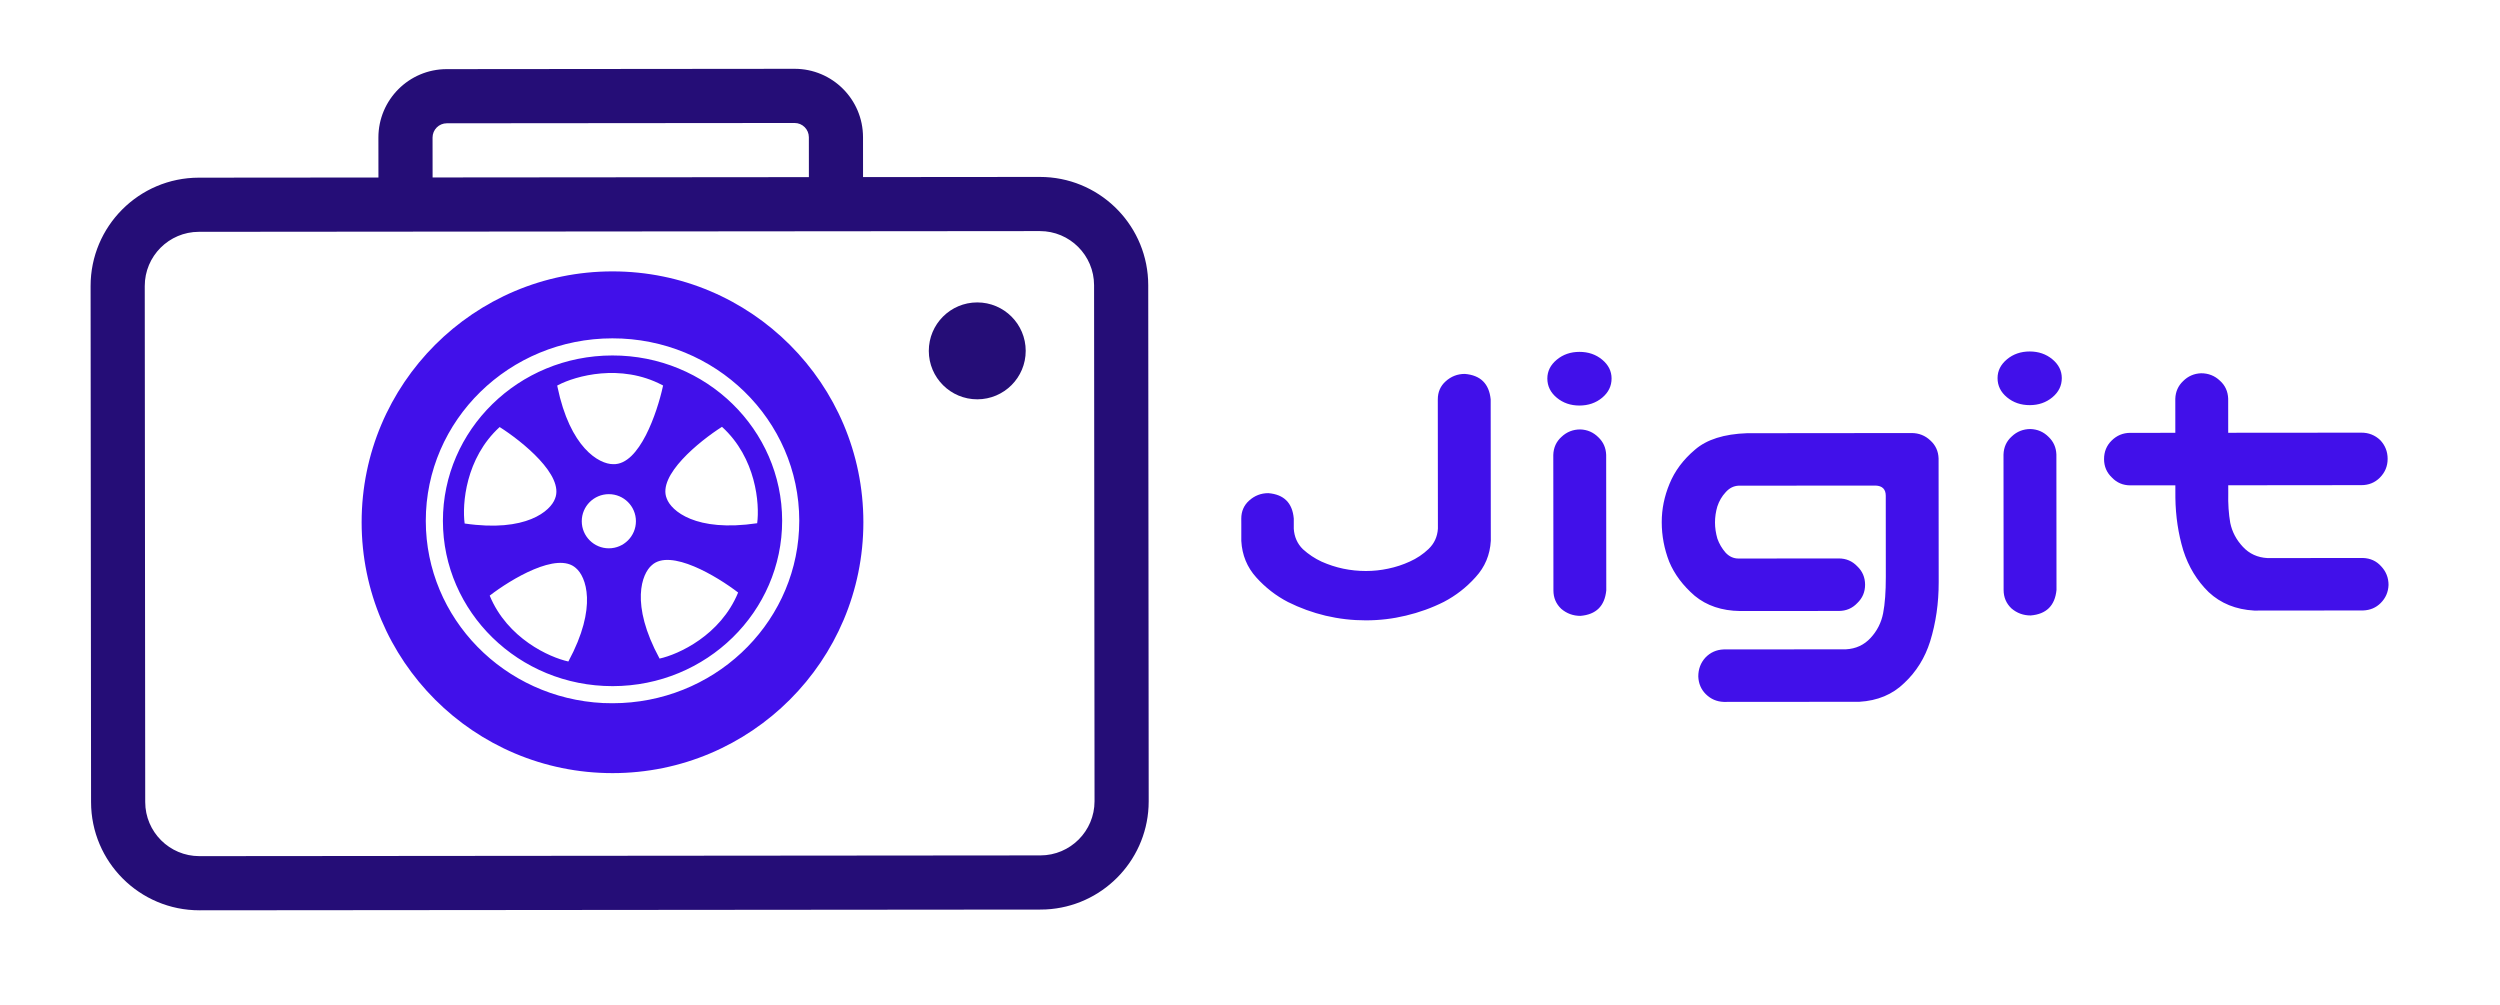 <svg width="92" height="37" viewBox="0 0 92 37" fill="none" xmlns="http://www.w3.org/2000/svg">
<path d="M38.47 6.516C40.577 6.621 42.253 8.361 42.255 10.494L42.272 29.482L42.267 29.687C42.166 31.726 40.532 33.362 38.494 33.467L38.289 33.472L7.341 33.499C5.139 33.501 3.353 31.718 3.351 29.516L3.334 10.528C3.332 8.327 5.115 6.54 7.317 6.538L38.265 6.511L38.47 6.516ZM7.319 8.531C6.218 8.532 5.326 9.426 5.327 10.526L5.344 29.515C5.345 30.615 6.238 31.507 7.339 31.506L38.287 31.479C39.388 31.478 40.279 30.585 40.279 29.484L40.262 10.496C40.261 9.395 39.368 8.503 38.267 8.504L7.319 8.531Z" fill="#250D77"/>
<path d="M29.239 2.532C30.63 2.531 31.758 3.657 31.759 5.048L31.761 7.775L29.768 7.777L29.766 5.05C29.765 4.76 29.531 4.525 29.241 4.526L16.442 4.537C16.153 4.537 15.918 4.772 15.918 5.062L15.921 7.789L13.928 7.791L13.925 5.063C13.924 3.673 15.05 2.545 16.44 2.544L29.239 2.532Z" fill="#250D77"/>
<path d="M22.54 9.987C27.638 9.987 31.772 14.12 31.772 19.218C31.772 24.317 27.638 28.451 22.54 28.451C17.441 28.45 13.308 24.317 13.308 19.218C13.308 14.12 17.441 9.987 22.54 9.987ZM22.535 12.451C18.74 12.454 15.666 15.463 15.669 19.171C15.673 22.763 18.562 25.695 22.193 25.872L22.546 25.879C26.223 25.876 29.223 23.052 29.404 19.504L29.413 19.159C29.409 15.451 26.329 12.447 22.535 12.451ZM22.536 13.081C25.997 13.078 28.78 15.813 28.783 19.16C28.786 22.506 26.007 25.246 22.546 25.25C19.085 25.252 16.302 22.517 16.299 19.17C16.297 15.824 19.075 13.084 22.536 13.081ZM21.195 20.907C20.514 20.282 18.795 21.321 18.021 21.919C18.671 23.495 20.221 24.192 20.916 24.343C22.007 22.322 21.557 21.21 21.195 20.907ZM27.163 21.805C26.387 21.209 24.667 20.173 23.987 20.799C23.625 21.103 23.177 22.216 24.272 24.236C24.966 24.083 26.516 23.383 27.163 21.805ZM22.405 18.185C21.854 18.186 21.408 18.632 21.409 19.182C21.409 19.732 21.857 20.179 22.407 20.178C22.957 20.177 23.402 19.73 23.402 19.18C23.401 18.63 22.955 18.185 22.405 18.185ZM18.387 15.715C17.128 16.865 17.004 18.561 17.099 19.265C19.372 19.599 20.263 18.796 20.424 18.352C20.779 17.498 19.214 16.239 18.387 15.715ZM26.569 15.707C25.743 16.232 24.181 17.495 24.537 18.348C24.699 18.792 25.591 19.593 27.864 19.255C27.958 18.551 27.831 16.855 26.569 15.707ZM24.366 14.168C22.834 13.366 21.178 13.835 20.541 14.17L20.505 14.189L20.513 14.228C20.978 16.485 22.049 17.08 22.559 17.081L22.559 17.082L22.56 17.081L22.561 17.082L22.561 17.081C22.811 17.092 23.037 16.971 23.236 16.779C23.435 16.586 23.613 16.317 23.766 16.02C24.072 15.425 24.288 14.706 24.393 14.225L24.402 14.186L24.366 14.168Z" fill="#4110EA"/>
<circle cx="35.963" cy="12.912" r="1.783" transform="rotate(-0.05 35.963 12.912)" fill="#250D77"/>
<path d="M50.266 22.829C49.767 22.83 49.272 22.773 48.782 22.658C48.301 22.543 47.84 22.375 47.397 22.154C46.955 21.924 46.566 21.622 46.229 21.247C45.892 20.873 45.709 20.426 45.68 19.907L45.68 19.302L45.679 19.086C45.679 18.817 45.775 18.596 45.967 18.422C46.169 18.24 46.404 18.148 46.673 18.148C47.25 18.195 47.562 18.508 47.611 19.084L47.611 19.459C47.631 19.757 47.741 20.006 47.943 20.208C48.155 20.4 48.386 20.553 48.636 20.669C48.895 20.784 49.16 20.87 49.429 20.927C49.707 20.985 49.986 21.013 50.265 21.013C50.543 21.013 50.817 20.984 51.086 20.926C51.365 20.868 51.629 20.781 51.879 20.666C52.138 20.55 52.368 20.396 52.57 20.204C52.781 20.002 52.897 19.752 52.915 19.454L52.911 14.697C52.911 14.428 53.007 14.207 53.199 14.034C53.401 13.851 53.636 13.76 53.905 13.76C54.482 13.807 54.799 14.119 54.857 14.696L54.861 19.294L54.862 19.899C54.833 20.418 54.646 20.865 54.301 21.24C53.965 21.615 53.576 21.918 53.134 22.149C52.692 22.371 52.226 22.539 51.736 22.655C51.256 22.771 50.766 22.829 50.266 22.829ZM58.155 15.803C58.414 15.812 58.635 15.908 58.818 16.09C59.001 16.263 59.097 16.479 59.107 16.739L59.111 21.726C59.054 22.303 58.737 22.615 58.161 22.664C57.892 22.664 57.656 22.578 57.454 22.405C57.262 22.223 57.166 21.997 57.166 21.728L57.161 16.741C57.17 16.471 57.271 16.25 57.463 16.077C57.655 15.895 57.886 15.803 58.155 15.803ZM56.942 13.93C56.942 13.661 57.057 13.43 57.288 13.238C57.518 13.046 57.797 12.949 58.123 12.949C58.45 12.949 58.729 13.044 58.96 13.236C59.191 13.428 59.306 13.659 59.306 13.928C59.306 14.207 59.191 14.442 58.961 14.635C58.73 14.827 58.452 14.923 58.125 14.924C57.798 14.924 57.52 14.828 57.289 14.636C57.058 14.444 56.943 14.209 56.942 13.93ZM69.396 18.243C69.395 18.003 69.27 17.878 69.021 17.869L63.976 17.873C63.793 17.883 63.635 17.965 63.5 18.119C63.366 18.263 63.265 18.436 63.198 18.638C63.141 18.83 63.112 19.027 63.112 19.229C63.112 19.421 63.141 19.618 63.199 19.82C63.267 20.012 63.368 20.185 63.502 20.338C63.637 20.483 63.796 20.554 63.978 20.554L67.668 20.551C67.937 20.551 68.163 20.647 68.346 20.839C68.538 21.021 68.634 21.247 68.635 21.516C68.635 21.785 68.539 22.011 68.347 22.194C68.165 22.386 67.939 22.482 67.67 22.483L64.037 22.486C63.365 22.477 62.807 22.29 62.365 21.925C61.932 21.551 61.62 21.133 61.427 20.672C61.244 20.201 61.152 19.716 61.152 19.216C61.151 18.736 61.247 18.265 61.439 17.803C61.631 17.332 61.943 16.914 62.375 16.549C62.807 16.174 63.446 15.971 64.291 15.942L70.345 15.936C70.614 15.936 70.845 16.027 71.037 16.209C71.229 16.382 71.331 16.603 71.34 16.872L71.344 21.427C71.345 22.196 71.24 22.921 71.029 23.604C70.838 24.209 70.521 24.719 70.079 25.133C69.647 25.556 69.095 25.787 68.422 25.826L63.435 25.83C63.176 25.821 62.955 25.725 62.772 25.543C62.599 25.37 62.507 25.154 62.497 24.894C62.497 24.625 62.583 24.394 62.756 24.202C62.939 24.01 63.164 23.909 63.433 23.899L67.93 23.895C68.296 23.875 68.598 23.736 68.838 23.476C69.078 23.216 69.232 22.913 69.299 22.567C69.366 22.221 69.399 21.775 69.398 21.227L69.396 18.243ZM74.723 15.788C74.982 15.798 75.203 15.893 75.386 16.076C75.569 16.249 75.665 16.465 75.675 16.724L75.679 21.712C75.622 22.288 75.305 22.601 74.729 22.649C74.46 22.649 74.224 22.563 74.022 22.39C73.83 22.208 73.734 21.982 73.733 21.713L73.729 16.726C73.738 16.457 73.839 16.236 74.031 16.063C74.223 15.88 74.454 15.789 74.723 15.788ZM73.51 13.915C73.51 13.646 73.625 13.416 73.856 13.223C74.086 13.031 74.365 12.935 74.691 12.934C75.018 12.934 75.297 13.03 75.528 13.222C75.758 13.414 75.874 13.644 75.874 13.914C75.874 14.192 75.759 14.428 75.529 14.62C75.298 14.812 75.02 14.909 74.693 14.909C74.366 14.909 74.088 14.813 73.857 14.621C73.626 14.43 73.51 14.194 73.51 13.915ZM81.001 13.736C81.27 13.736 81.501 13.827 81.693 14.009C81.886 14.182 81.987 14.403 81.997 14.672L81.998 15.926L86.898 15.922C87.168 15.921 87.398 16.013 87.591 16.195C87.773 16.387 87.865 16.617 87.865 16.887C87.865 17.156 87.769 17.386 87.577 17.579C87.395 17.761 87.169 17.853 86.9 17.853L81.999 17.858L82 18.146C81.99 18.54 82.015 18.905 82.073 19.241C82.14 19.568 82.294 19.861 82.535 20.12C82.775 20.379 83.078 20.518 83.443 20.537L86.96 20.534C87.229 20.544 87.45 20.644 87.623 20.836C87.806 21.028 87.898 21.259 87.898 21.528C87.888 21.787 87.793 22.008 87.61 22.191C87.437 22.364 87.221 22.456 86.962 22.465L82.955 22.469C82.282 22.431 81.725 22.206 81.282 21.793C80.849 21.371 80.537 20.857 80.344 20.252C80.161 19.646 80.064 19.003 80.054 18.32L80.053 17.859L78.396 17.861C78.127 17.861 77.901 17.765 77.718 17.573C77.526 17.39 77.43 17.165 77.429 16.896C77.429 16.627 77.52 16.401 77.703 16.218C77.895 16.026 78.125 15.929 78.394 15.929L80.052 15.928L80.051 14.674C80.06 14.414 80.156 14.198 80.338 14.025C80.521 13.842 80.742 13.746 81.001 13.736Z" fill="#4110EA"/>
</svg>

